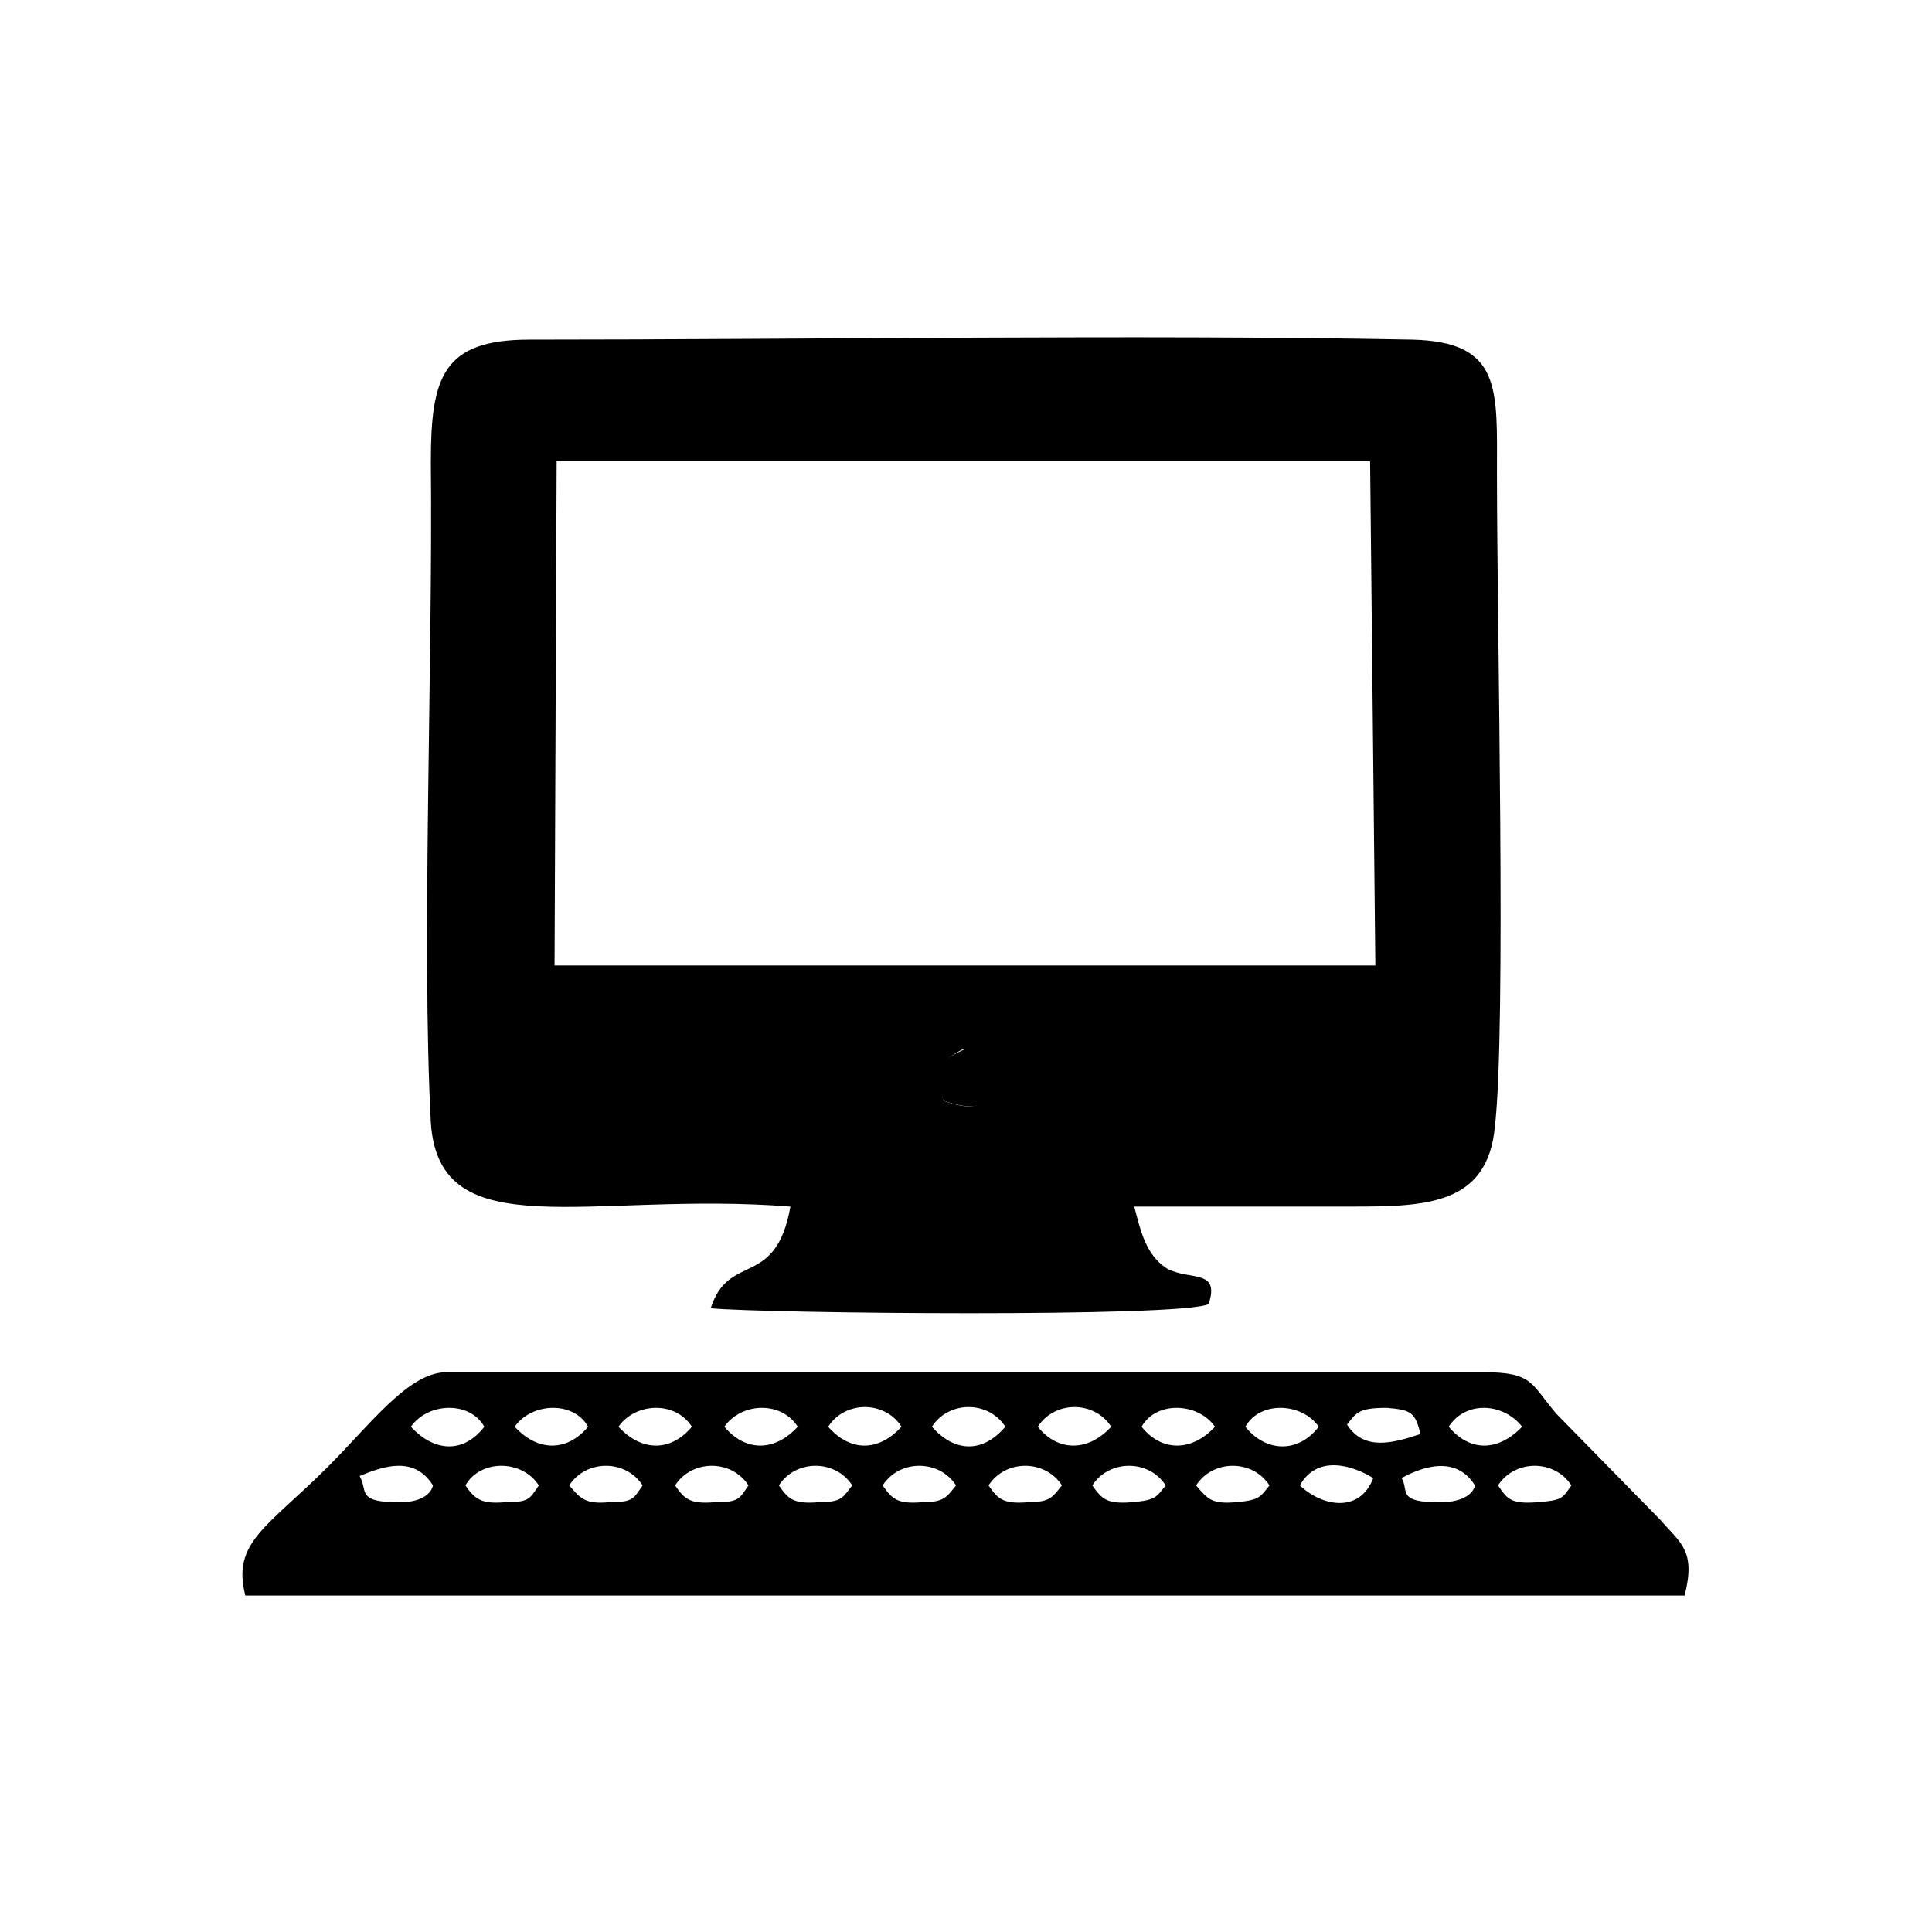 <?xml version="1.0" encoding="utf-8"?>
<!-- Generator: Adobe Illustrator 23.0.3, SVG Export Plug-In . SVG Version: 6.00 Build 0)  -->
<svg version="1.1" id="Layer_1" xmlns="http://www.w3.org/2000/svg" xmlns:xlink="http://www.w3.org/1999/xlink" x="0px" y="0px"
	 viewBox="0 0 184.3 184.3" style="enable-background:new 0 0 184.3 184.3;" xml:space="preserve">
<g id="Layer_x0020_1">
	<g id="_2430745920624">
		<path d="M90,105c-0.9-2.9-0.5-3.6,1.8-4.9c2.2,0.5,1.8,0.5,2.9,1.8C94.8,105.7,93,106.1,90,105z M53.1,44h77.6l0.5,48.1H52.9
			L53.1,44z M75.4,115.1c-1.4,7.9-5.9,4.3-7.6,9.7c5,0.5,45,0.9,47.5-0.4c1.1-3.4-1.8-2.2-4-3.4c-2-1.3-2.5-3.6-3.1-5.9
			c7,0,13.9,0,20.9,0s12.8-0.2,13.5-7.6c1.1-9.5,0.2-47.5,0.2-62.3c0-8.1,0.5-12.6-8.1-12.8c-25.4-0.5-58.1,0-84.2,0
			c-8.3,0-9.4,3.6-9.4,11.7c0.2,18.9-0.9,46.1,0,63C41.9,119.2,56.3,113.6,75.4,115.1z"/>
		<path d="M142.9,141.7c1.6-2.5,5.4-2.5,7,0c-0.9,1.3-0.9,1.4-3.2,1.6C144.1,143.5,143.8,143,142.9,141.7z M133.7,141
			c2-1.1,5.2-2.2,7,0.7c0,0-0.2,1.8-4,1.6C133.3,143.2,134.4,142.1,133.7,141z M124,141.7c1.6-2.9,4.9-2,7-0.7
			C129.7,144.4,126.1,143.7,124,141.7z M114.1,141.7c1.6-2.5,5.4-2.5,7,0c-0.9,1.1-0.9,1.4-3.2,1.6S115.2,143,114.1,141.7z
			 M104.2,141.7c1.6-2.5,5.4-2.5,7,0c-0.9,1.1-0.9,1.4-3.2,1.6C105.6,143.5,105.1,143,104.2,141.7z M94.3,141.7c1.6-2.5,5.4-2.5,7,0
			c-0.9,1.1-1.1,1.6-3.2,1.6C95.7,143.5,95.2,143,94.3,141.7z M84.2,141.7c1.6-2.5,5.4-2.5,7,0c-0.9,1.1-1.1,1.6-3.2,1.6
			C85.6,143.5,85.1,143,84.2,141.7z M74.3,141.7c1.6-2.5,5.4-2.5,7,0c-0.9,1.1-0.9,1.6-3.2,1.6C75.7,143.5,75.2,143,74.3,141.7z
			 M64.4,141.7c1.6-2.5,5.4-2.5,7,0c-0.9,1.3-0.9,1.6-3.2,1.6C65.8,143.5,65.3,143,64.4,141.7z M54.3,141.7c1.6-2.5,5.4-2.5,7,0
			c-0.9,1.3-0.9,1.6-3.2,1.6C55.9,143.5,55.4,143,54.3,141.7z M44.4,141.7c1.4-2.5,5.4-2.5,7,0c-0.9,1.3-0.9,1.6-3.2,1.6
			C45.9,143.5,45.3,143,44.4,141.7z M34.3,140.8c2.2-0.9,5.2-2,7,0.9c0,0-0.2,1.8-3.8,1.6C34,143.2,35.1,142.1,34.3,140.8z
			 M138.2,136.1c1.6-2.5,5.2-2.3,7,0C142.9,138.5,140.2,138.5,138.2,136.1z M132.3,134.3c2.3,0.2,2.7,0.4,3.2,2.5
			c-2.7,0.9-5.4,1.6-7-0.9C129.4,134.7,129.7,134.3,132.3,134.3z M118.8,136.1c1.4-2.5,5.4-2.3,7,0
			C123.8,138.7,120.7,138.5,118.8,136.1z M108.9,136.1c1.4-2.5,5.4-2.3,7,0C113.7,138.5,110.8,138.5,108.9,136.1z M99,136.1
			c1.6-2.5,5.4-2.5,7,0C103.8,138.5,100.9,138.5,99,136.1z M88.9,136.1c1.6-2.5,5.4-2.5,7,0C93.7,138.7,91,138.5,88.9,136.1z
			 M79,136.1c1.6-2.5,5.4-2.5,7,0C83.8,138.5,81.1,138.5,79,136.1z M69.1,136.1c1.6-2.3,5.4-2.5,7,0
			C73.9,138.5,71.1,138.5,69.1,136.1z M59,136.1c1.6-2.3,5.4-2.5,7,0C64,138.5,61.2,138.5,59,136.1z M49.1,136.1
			c1.6-2.3,5.6-2.5,7,0C54.1,138.5,51.3,138.5,49.1,136.1z M39.2,136.1c1.6-2.3,5.6-2.5,7,0C44.2,138.7,41.4,138.5,39.2,136.1z
			 M23.4,152.2h137.3c1.1-4.3-0.4-5-2.3-7.2l-9.9-10.1c-2.5-2.9-2.2-4-7-4H42.6c-3.6,0-7.2,4.9-11.3,9
			C25.5,145.7,22.1,147.1,23.4,152.2z"/>
		<path d="M90,105c3.2,1.1,4.9,0.7,4.9-3.1c-1.1-1.3-0.9-1.4-2.9-1.8C89.2,101.4,88.9,102.1,90,105z"/>
	</g>
</g>
</svg>

